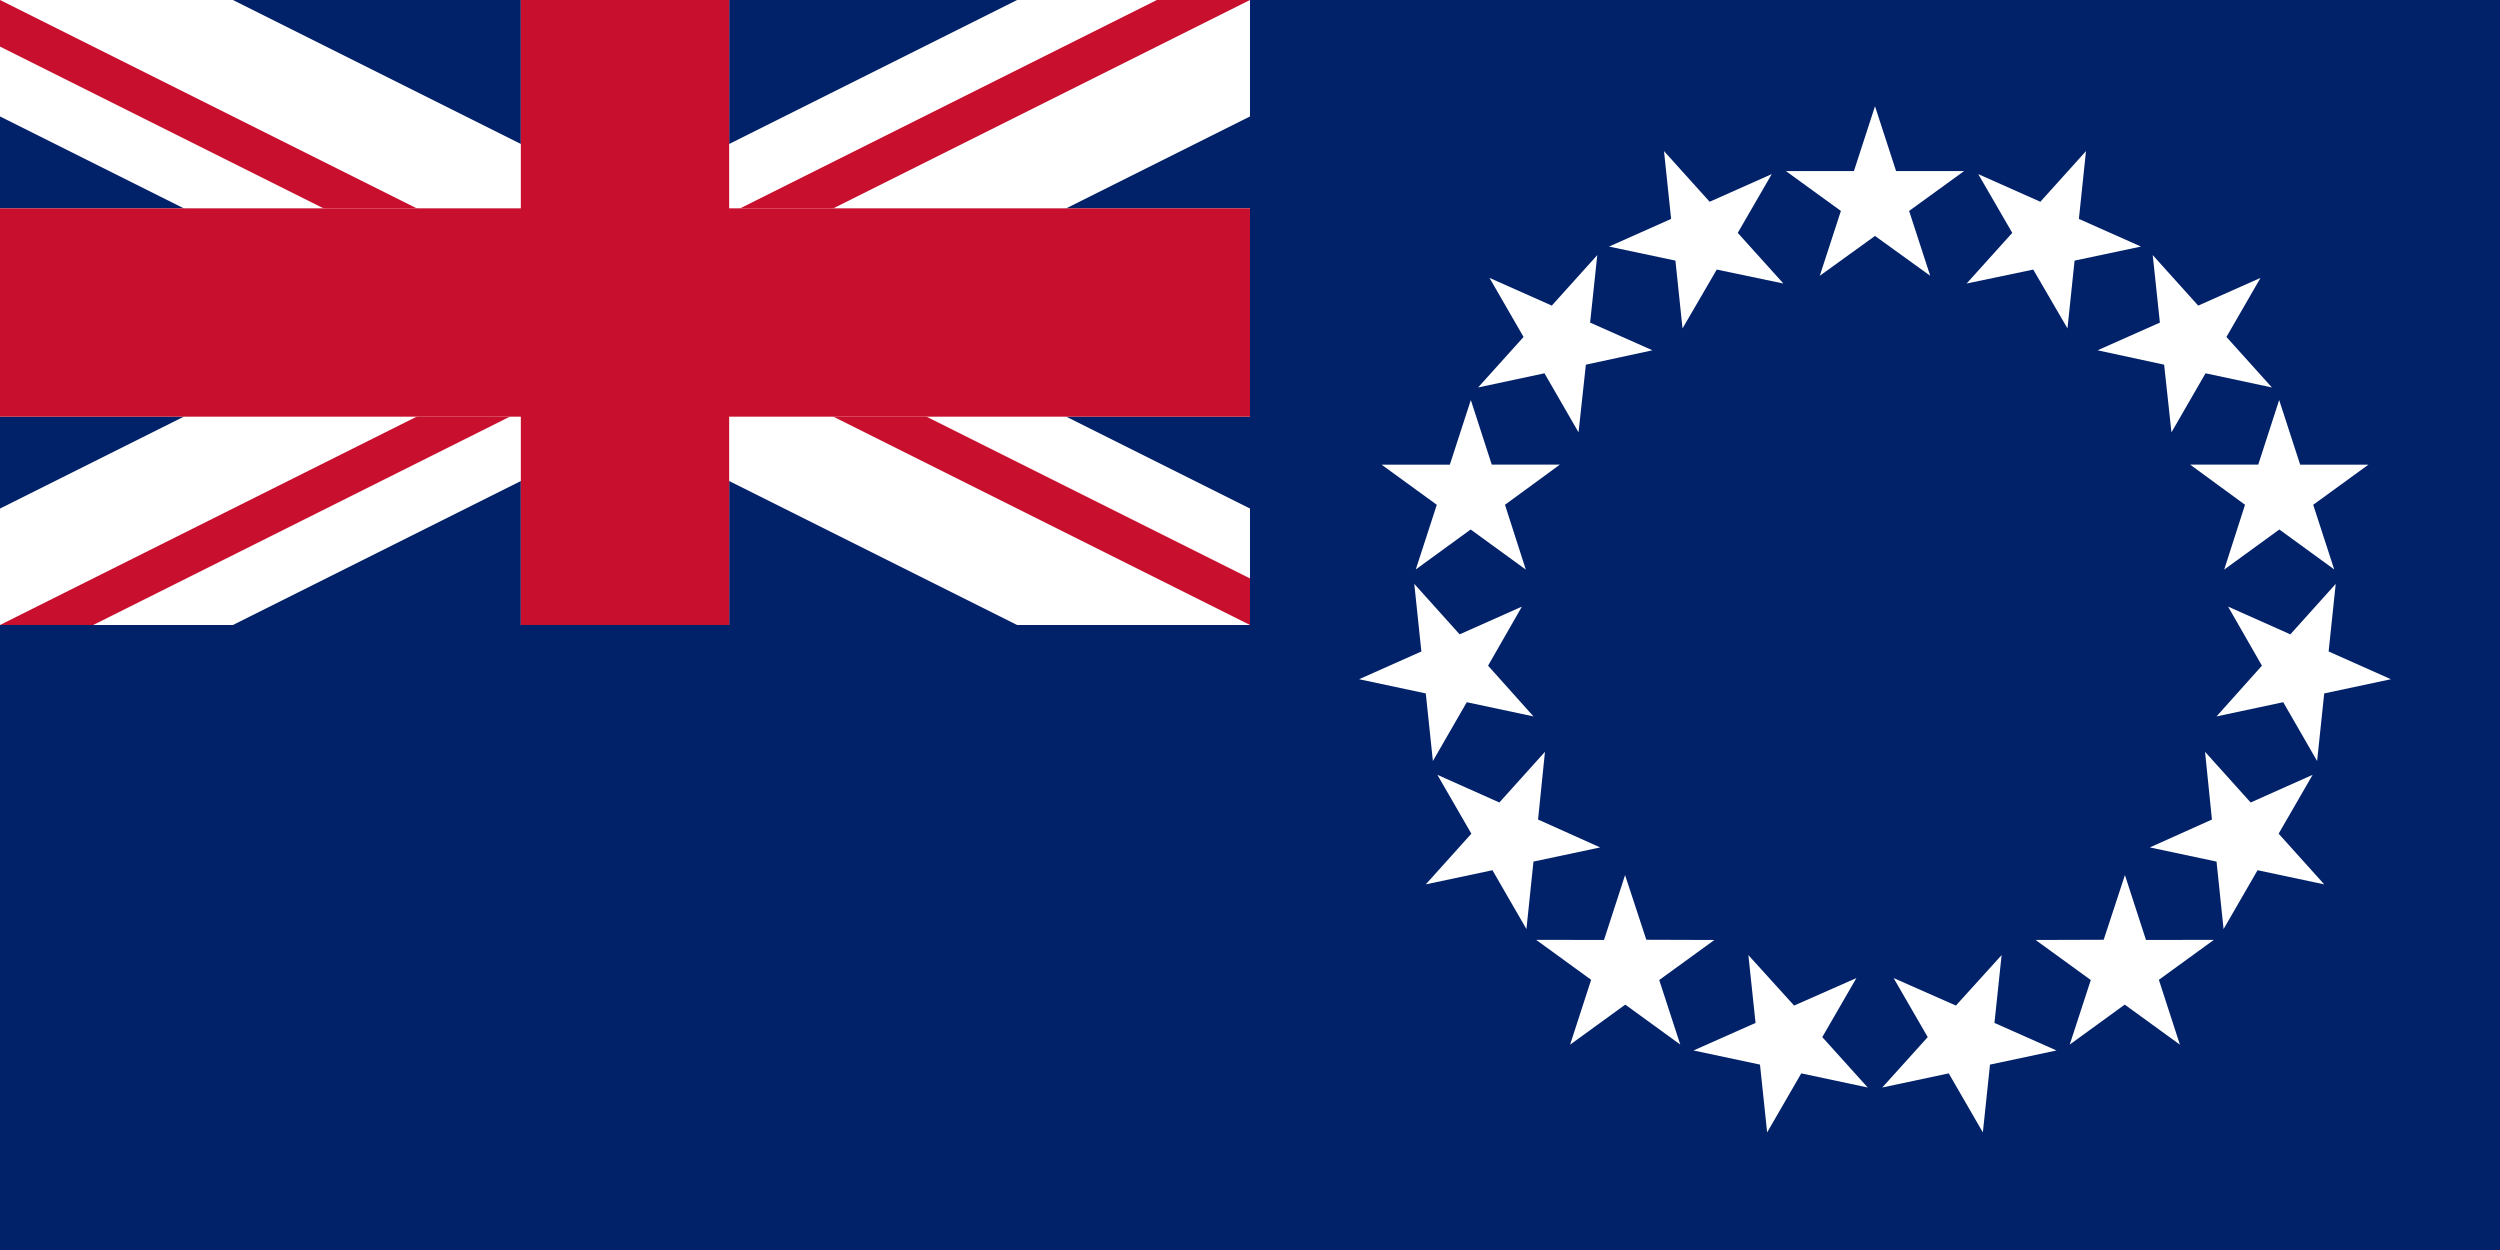 <svg xmlns="http://www.w3.org/2000/svg" xmlns:xlink="http://www.w3.org/1999/xlink" viewBox="0 0 96000 48000">
	<rect x="0" y="0" width="96000" height="48000" fill="#808080" stroke="none"/>
	<defs>
		<clipPath id="a">
			<path d="M0 0h120v60H0z" stroke-width="10"/>
		</clipPath>
		<clipPath id="b">
			<path d="M0 0v15h80V40z m60 0H30v40h-50z" stroke-width="10"/>
		</clipPath>
	</defs>
	<g fill="#012169" stroke-width="6" clip-path="url(#a)" transform="scale(800)">
		<path d="M0 0h120v60H0z" stroke-width="10"/>
		<path stroke="#fff" d="M0 0l60 30M0 30l60-30" stroke-width="10"/>
		<path stroke="#c8102e" stroke-width="4" d="M0 0l60 30M0 30l60-30" clip-path="url(#b)"/>
		<path stroke="#fff" stroke-width="10" d="M30 0v40M0 15h70"/>
		<path stroke="#c8102e" d="M30 0v40M0 15h70" stroke-width="10"/>
		<path d="M0 30h60V0h60v60H0z" stroke-width="10"/>
	</g>
	<g transform="translate(72000, 24000)" stroke-width="10">
		<g id="d" stroke-width="10">
			<path id="c" fill="#fff" d="M0-19920l810 2490h2610l-2110 1530 810 2490L0-14940l-2120 1530 810-2490-2110-1530h2610z" stroke-width="10"/>
			<use xlink:href="#c" transform="rotate(24)" stroke-width="10"/>
			<use xlink:href="#c" transform="rotate(48)" stroke-width="10"/>
		</g>
		<use xlink:href="#d" transform="rotate(72)" stroke-width="10"/>
		<use xlink:href="#d" transform="rotate(144)" stroke-width="10"/>
		<use xlink:href="#d" transform="rotate(216)" stroke-width="10"/>
		<use xlink:href="#d" transform="rotate(288)" stroke-width="10"/>
	</g>
</svg>